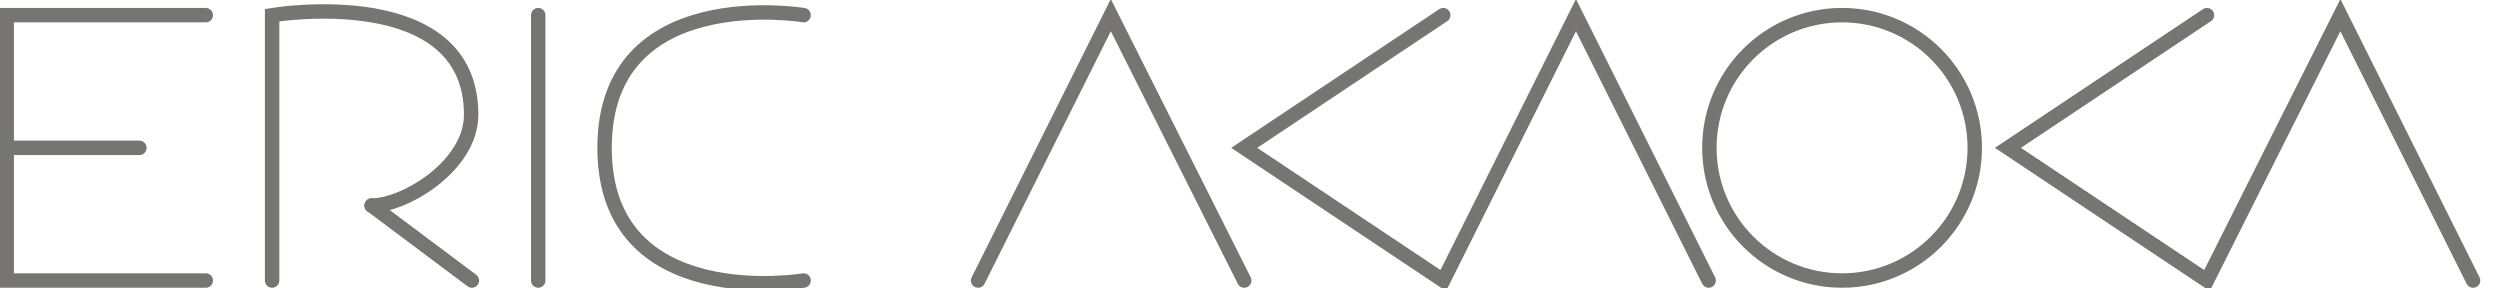 <svg xmlns="http://www.w3.org/2000/svg" xmlns:xlink="http://www.w3.org/1999/xlink" version="1.1" baseProfile="tiny"
	width="208px" height="24px"
	x="0px" y="0px" viewBox="0 -1 346 40" 
	xml:space="preserve">

	<style>
		.style1 {
			stroke:	#777572;		
			fill: none;
			stroke-width: 2;
			stroke-linecap: round;
			stroke-miterlimit: 10;
		}
	</style>
	
	<g>
		<!-- E -->
		<g>
			<polyline points="28.2,1.1 0.6,1.1 0.6,37.9 28.2,37.9" class="style1"/>
			<line x1="0.6" y1="19.5" x2="19" y2="19.5" class="style1"/>
		</g>
		
		<!-- R -->
		<g>
			<path d="M37.4 37.9V1.1c0 0 27.6-4.6 27.6 13.8 c0 7.1-9.2 12.6-13.8 12.6" class="style1"/>
			<line x1="65.1" y1="37.9" x2="51.2" y2="27.5" class="style1"/>
		</g>
		
		<!-- I -->
		<line x1="74.3" y1="1.1" x2="74.3" y2="37.9" class="style1"/>
		
		<!-- C -->
		<path d="M111.1 1.1c0 0-27.6-4.6-27.6 18.4 s27.6 18.4 27.6 18.4" class="style1"/>

		<!-- A -->
		<polyline points="172.2,37.9 153.7,1.1 135.3,37.9" class="style1"/>
		
		<!-- KA -->
		<polyline points="199.8,1.1 172.2,19.5 199.8,37.9 218.2,1.1 236.6,37.9" class="style1"/>
		
		<!-- O -->
		<circle cx="255.1" cy="19.5" r="18.4" class="style1"/>
		
		<!-- KA -->
		<polyline points="305.7,1.1 278.1,19.5 305.7,37.9 324.2,1.1 342.6,37.9" class="style1"/>
	</g>
</svg>